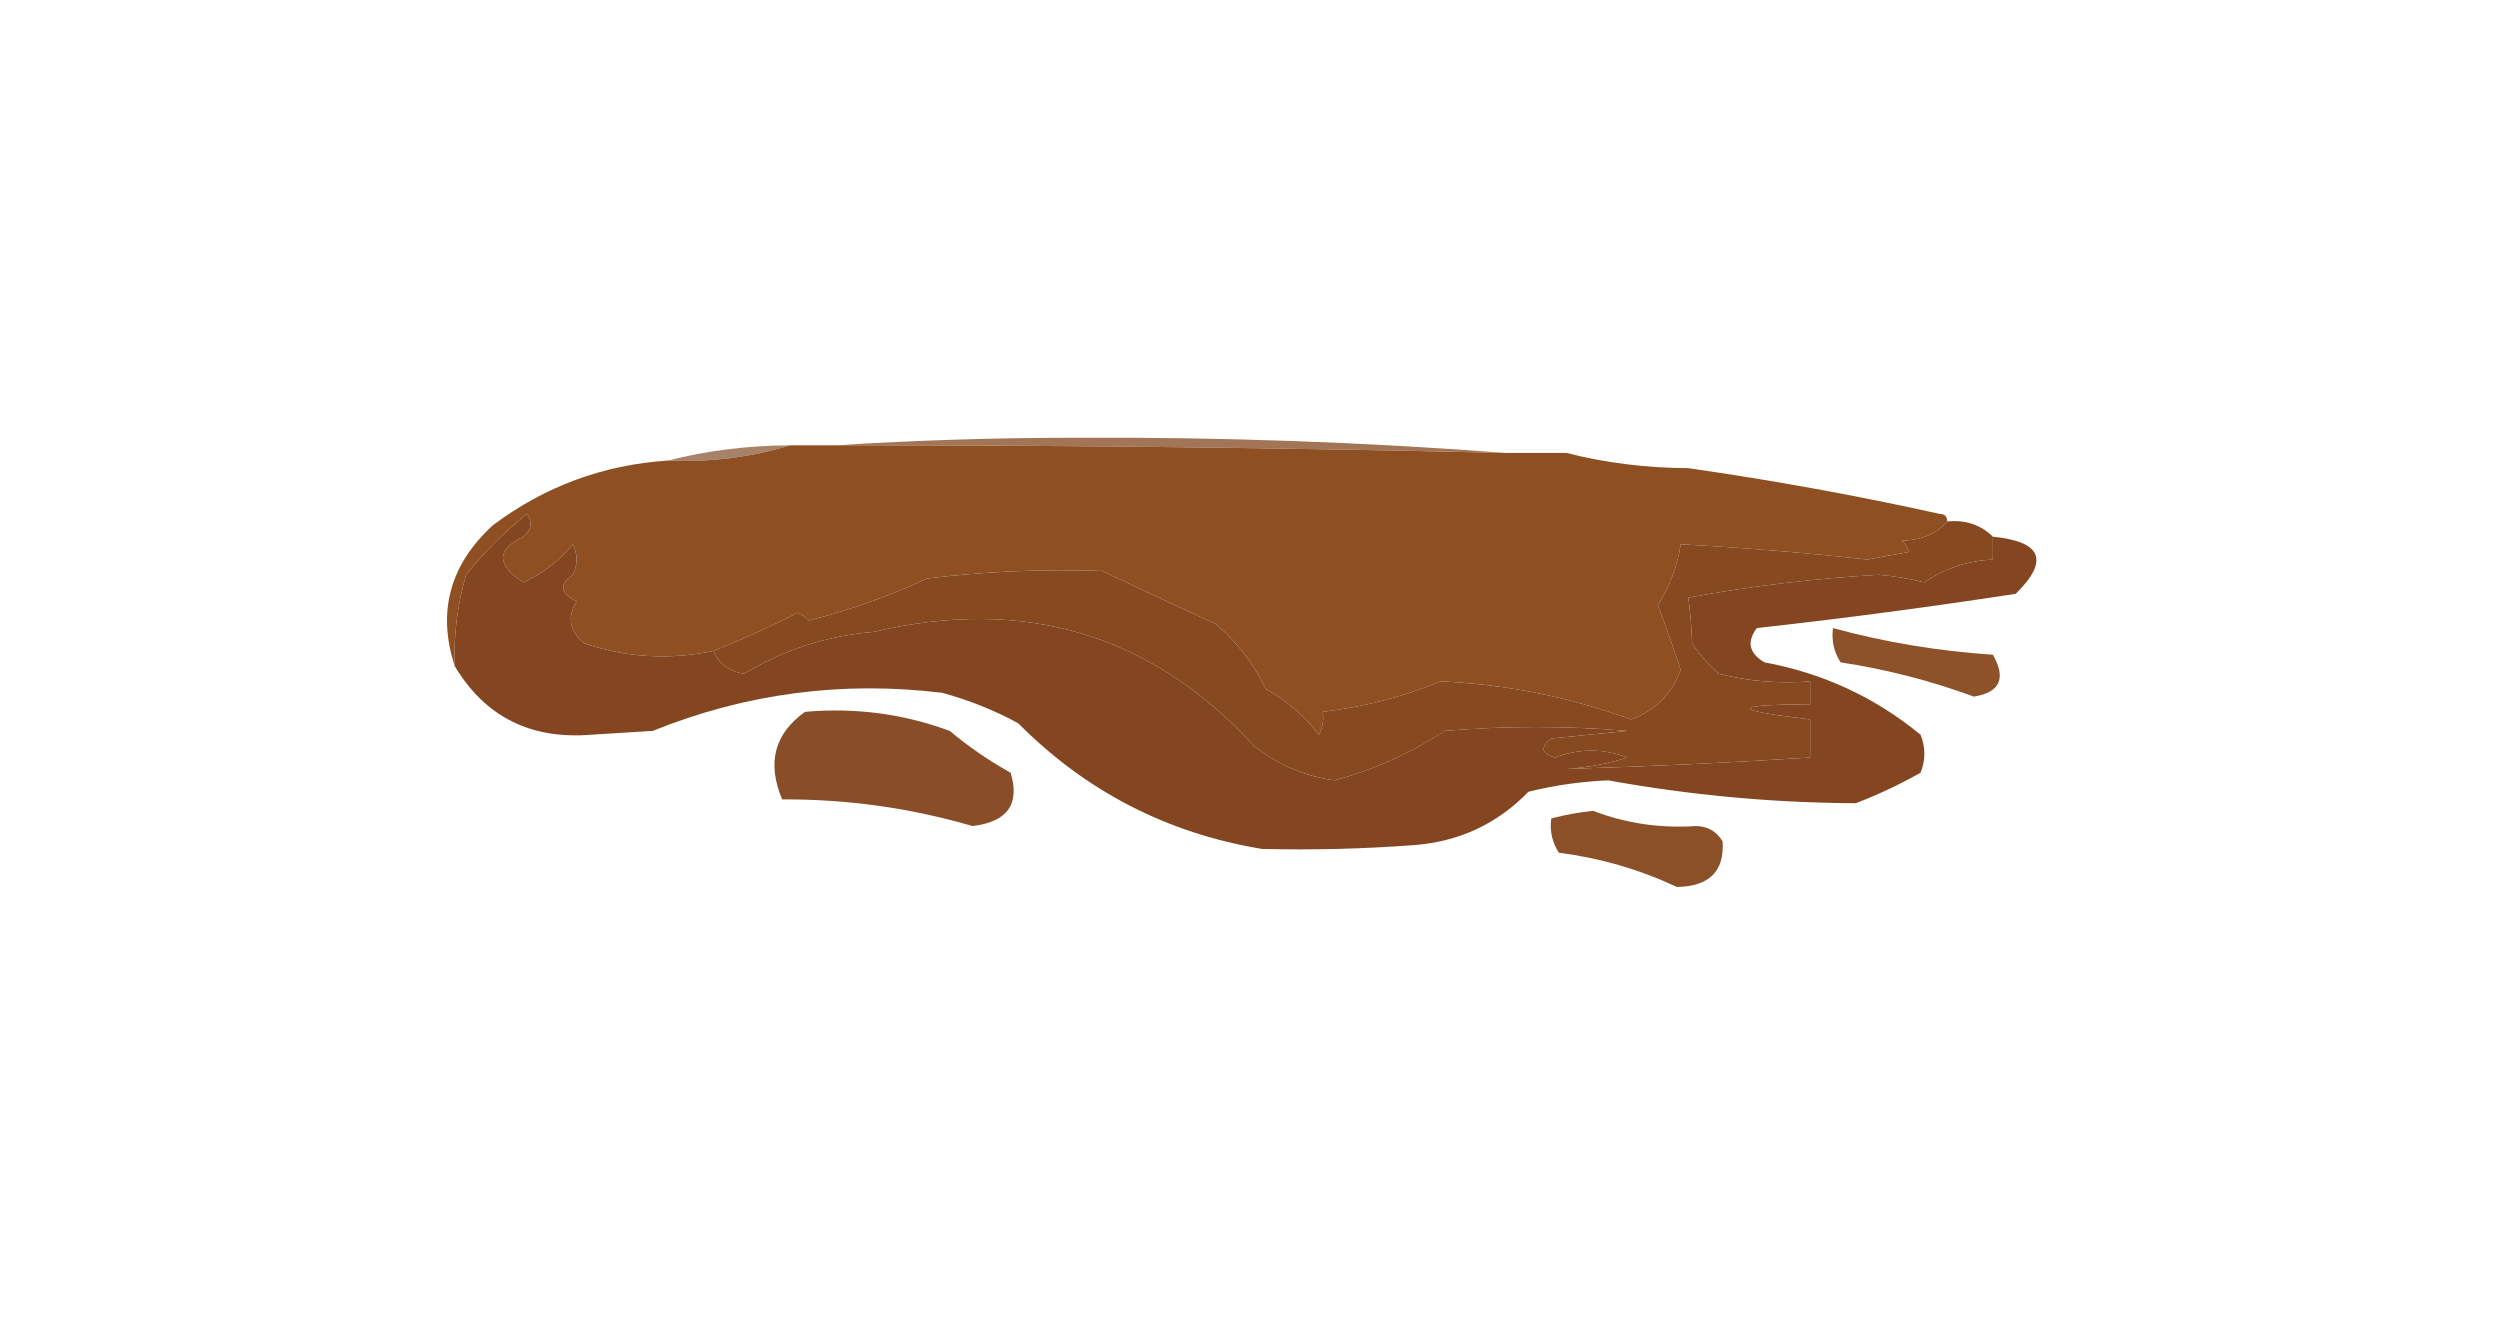 <svg width="151" height="80" viewBox="0 0 151 80" fill="none" xmlns="http://www.w3.org/2000/svg">
<g clip-path="url(#clip0_3288_4949)">
<path fill-rule="evenodd" clip-rule="evenodd" d="M50.462 26.898C55.289 26.591 60.195 26.438 65.18 26.438C73.851 26.399 82.436 26.706 90.936 27.358C77.447 27.041 63.956 26.888 50.462 26.898Z" fill="#A27556"/>
<path fill-rule="evenodd" clip-rule="evenodd" d="M47.703 26.898C45.365 27.623 42.912 27.93 40.344 27.818C42.697 27.217 45.15 26.91 47.703 26.898Z" fill="#A78269"/>
<path fill-rule="evenodd" clip-rule="evenodd" d="M47.703 26.898C48.623 26.898 49.542 26.898 50.462 26.898C63.956 26.888 77.447 27.041 90.936 27.358C92.162 27.358 93.388 27.358 94.615 27.358C96.968 27.958 99.421 28.265 101.974 28.277C107.076 29.008 112.135 29.928 117.151 31.037C117.458 31.037 117.611 31.19 117.611 31.497C116.945 32.262 116.025 32.646 114.852 32.647C115.062 32.837 115.215 33.067 115.311 33.337C114.468 33.49 113.625 33.643 112.782 33.797C109.032 33.383 105.276 33.077 101.514 32.877C101.309 34.205 100.849 35.432 100.134 36.556C100.631 37.856 101.091 39.159 101.514 40.465C100.977 41.922 99.981 42.918 98.524 43.455C94.801 42.102 90.968 41.336 87.026 41.155C84.74 42.091 82.364 42.704 79.897 42.995C79.966 43.479 79.89 43.939 79.668 44.375C78.803 43.247 77.73 42.327 76.448 41.615C75.732 40.11 74.735 38.807 73.459 37.706C71.171 36.654 68.871 35.581 66.56 34.486C63.028 34.359 59.503 34.512 55.981 34.946C53.682 36.019 51.306 36.862 48.853 37.476C48.662 37.266 48.432 37.112 48.163 37.016C46.468 37.882 44.782 38.649 43.104 39.316C40.431 39.876 37.825 39.723 35.285 38.856C34.393 38.11 34.24 37.266 34.825 36.326C33.833 35.827 33.756 35.291 34.595 34.716C34.902 34.103 34.902 33.49 34.595 32.877C33.786 33.873 32.789 34.64 31.606 35.176C29.974 34.117 29.974 33.197 31.606 32.417C32.104 32.019 32.18 31.559 31.835 31.037C30.456 32.143 29.229 33.369 28.156 34.716C27.625 36.518 27.395 38.358 27.466 40.235C26.398 36.959 27.165 34.122 29.766 31.727C32.902 29.378 36.428 28.075 40.344 27.817C42.912 27.93 45.365 27.623 47.703 26.898Z" fill="#8E5022"/>
<path fill-rule="evenodd" clip-rule="evenodd" d="M43.104 39.316C43.418 40.091 44.031 40.55 44.944 40.695C47.332 39.249 49.938 38.406 52.762 38.166C61.909 36.016 69.574 38.316 75.758 45.065C77.186 46.188 78.796 46.878 80.588 47.134C82.96 46.5 85.183 45.503 87.256 44.145C90.936 43.838 94.615 43.838 98.294 44.145C96.762 44.298 95.228 44.452 93.695 44.605C93.009 45.136 93.085 45.52 93.925 45.755C95.385 45.198 96.842 45.198 98.294 45.755C97.096 46.131 95.869 46.361 94.615 46.444C99.577 46.298 104.483 46.068 109.333 45.755C109.333 44.988 109.333 44.222 109.333 43.455C104.494 42.878 104.494 42.571 109.333 42.535C109.333 42.075 109.333 41.615 109.333 41.155C107.468 41.304 105.628 41.151 103.814 40.695C103.191 40.15 102.655 39.537 102.204 38.856C102.168 37.864 102.091 36.944 101.974 36.096C105.771 35.398 109.604 34.938 113.472 34.716C114.405 34.795 115.325 34.948 116.231 35.176C117.473 34.327 118.853 33.867 120.371 33.797C120.371 33.337 120.371 32.877 120.371 32.417C123.332 32.707 123.792 33.857 121.751 35.866C116.547 36.665 111.335 37.355 106.113 37.936C105.488 38.766 105.642 39.456 106.573 40.005C110.098 40.657 113.242 42.113 116.001 44.375C116.308 45.141 116.308 45.908 116.001 46.674C114.722 47.392 113.418 48.005 112.092 48.514C107.07 48.49 102.087 48.03 97.145 47.134C95.511 47.199 93.901 47.429 92.316 47.824C90.435 49.761 88.135 50.834 85.417 51.044C82.355 51.274 79.288 51.35 76.218 51.274C70.496 50.329 65.59 47.799 61.501 43.685C60.041 42.892 58.508 42.278 56.901 41.845C50.871 41.113 45.045 41.88 39.424 44.145C38.198 44.222 36.972 44.298 35.745 44.375C32.064 44.681 29.305 43.301 27.466 40.235C27.395 38.358 27.625 36.518 28.156 34.716C29.229 33.369 30.456 32.143 31.836 31.037C32.18 31.559 32.104 32.019 31.606 32.417C29.974 33.197 29.974 34.117 31.606 35.176C32.79 34.64 33.786 33.873 34.595 32.877C34.902 33.49 34.902 34.103 34.595 34.716C33.756 35.291 33.833 35.827 34.825 36.326C34.24 37.266 34.393 38.11 35.285 38.856C37.825 39.723 40.431 39.876 43.104 39.316Z" fill="#834621"/>
<path fill-rule="evenodd" clip-rule="evenodd" d="M110.712 37.936C113.831 38.789 117.05 39.325 120.371 39.546C121.186 40.977 120.803 41.819 119.221 42.075C116.615 41.116 113.932 40.426 111.172 40.006C110.768 39.382 110.614 38.692 110.712 37.936Z" fill="#8D5229"/>
<path fill-rule="evenodd" clip-rule="evenodd" d="M117.611 31.497C118.714 31.386 119.634 31.693 120.37 32.417C120.37 32.877 120.37 33.337 120.37 33.797C118.852 33.867 117.473 34.327 116.231 35.176C115.325 34.948 114.405 34.795 113.472 34.717C109.604 34.938 105.771 35.398 101.974 36.096C102.091 36.944 102.168 37.864 102.204 38.856C102.654 39.537 103.191 40.151 103.813 40.696C105.628 41.151 107.467 41.304 109.332 41.155C109.332 41.615 109.332 42.075 109.332 42.535C104.494 42.571 104.494 42.878 109.332 43.455C109.332 44.222 109.332 44.988 109.332 45.755C104.482 46.068 99.576 46.298 94.615 46.444C95.869 46.361 97.095 46.131 98.294 45.755C96.841 45.198 95.385 45.198 93.925 45.755C93.085 45.52 93.008 45.136 93.695 44.605C95.228 44.452 96.761 44.298 98.294 44.145C94.615 43.838 90.936 43.838 87.256 44.145C85.183 45.504 82.96 46.5 80.587 47.134C78.796 46.878 77.186 46.188 75.758 45.065C69.574 38.316 61.908 36.016 52.762 38.166C49.938 38.407 47.332 39.249 44.943 40.696C44.031 40.551 43.418 40.091 43.103 39.316C44.782 38.649 46.468 37.882 48.163 37.016C48.432 37.112 48.662 37.266 48.852 37.476C51.306 36.862 53.682 36.019 55.981 34.947C59.502 34.512 63.028 34.359 66.56 34.486C68.871 35.582 71.171 36.655 73.458 37.706C74.735 38.807 75.732 40.11 76.448 41.615C77.73 42.327 78.803 43.247 79.667 44.375C79.889 43.939 79.966 43.479 79.897 42.995C82.363 42.704 84.74 42.091 87.026 41.155C90.968 41.336 94.801 42.102 98.524 43.455C99.981 42.918 100.977 41.922 101.514 40.465C101.091 39.159 100.631 37.856 100.134 36.556C100.849 35.432 101.309 34.206 101.514 32.877C105.276 33.077 109.032 33.383 112.782 33.797C113.625 33.644 114.468 33.49 115.311 33.337C115.215 33.067 115.062 32.837 114.851 32.647C116.025 32.646 116.945 32.262 117.611 31.497Z" fill="#87491F"/>
<path fill-rule="evenodd" clip-rule="evenodd" d="M48.623 42.995C51.64 42.728 54.553 43.111 57.361 44.145C58.508 45.102 59.734 45.945 61.041 46.674C61.617 48.568 60.85 49.641 58.741 49.894C54.991 48.8 51.158 48.264 47.243 48.284C46.313 46.08 46.773 44.317 48.623 42.995Z" fill="#894E27"/>
<path fill-rule="evenodd" clip-rule="evenodd" d="M102.434 49.894C103.132 49.899 103.668 50.205 104.044 50.814C104.166 52.618 103.247 53.538 101.284 53.573C99.022 52.513 96.645 51.823 94.155 51.504C93.751 50.88 93.597 50.19 93.695 49.434C94.518 49.217 95.361 49.064 96.225 48.974C98.192 49.731 100.262 50.037 102.434 49.894Z" fill="#8C5029"/>
</g>
<defs>
<clipPath id="clip0_3288_4949">
<rect width="151" height="80" fill="white"/>
</clipPath>
</defs>
</svg>
